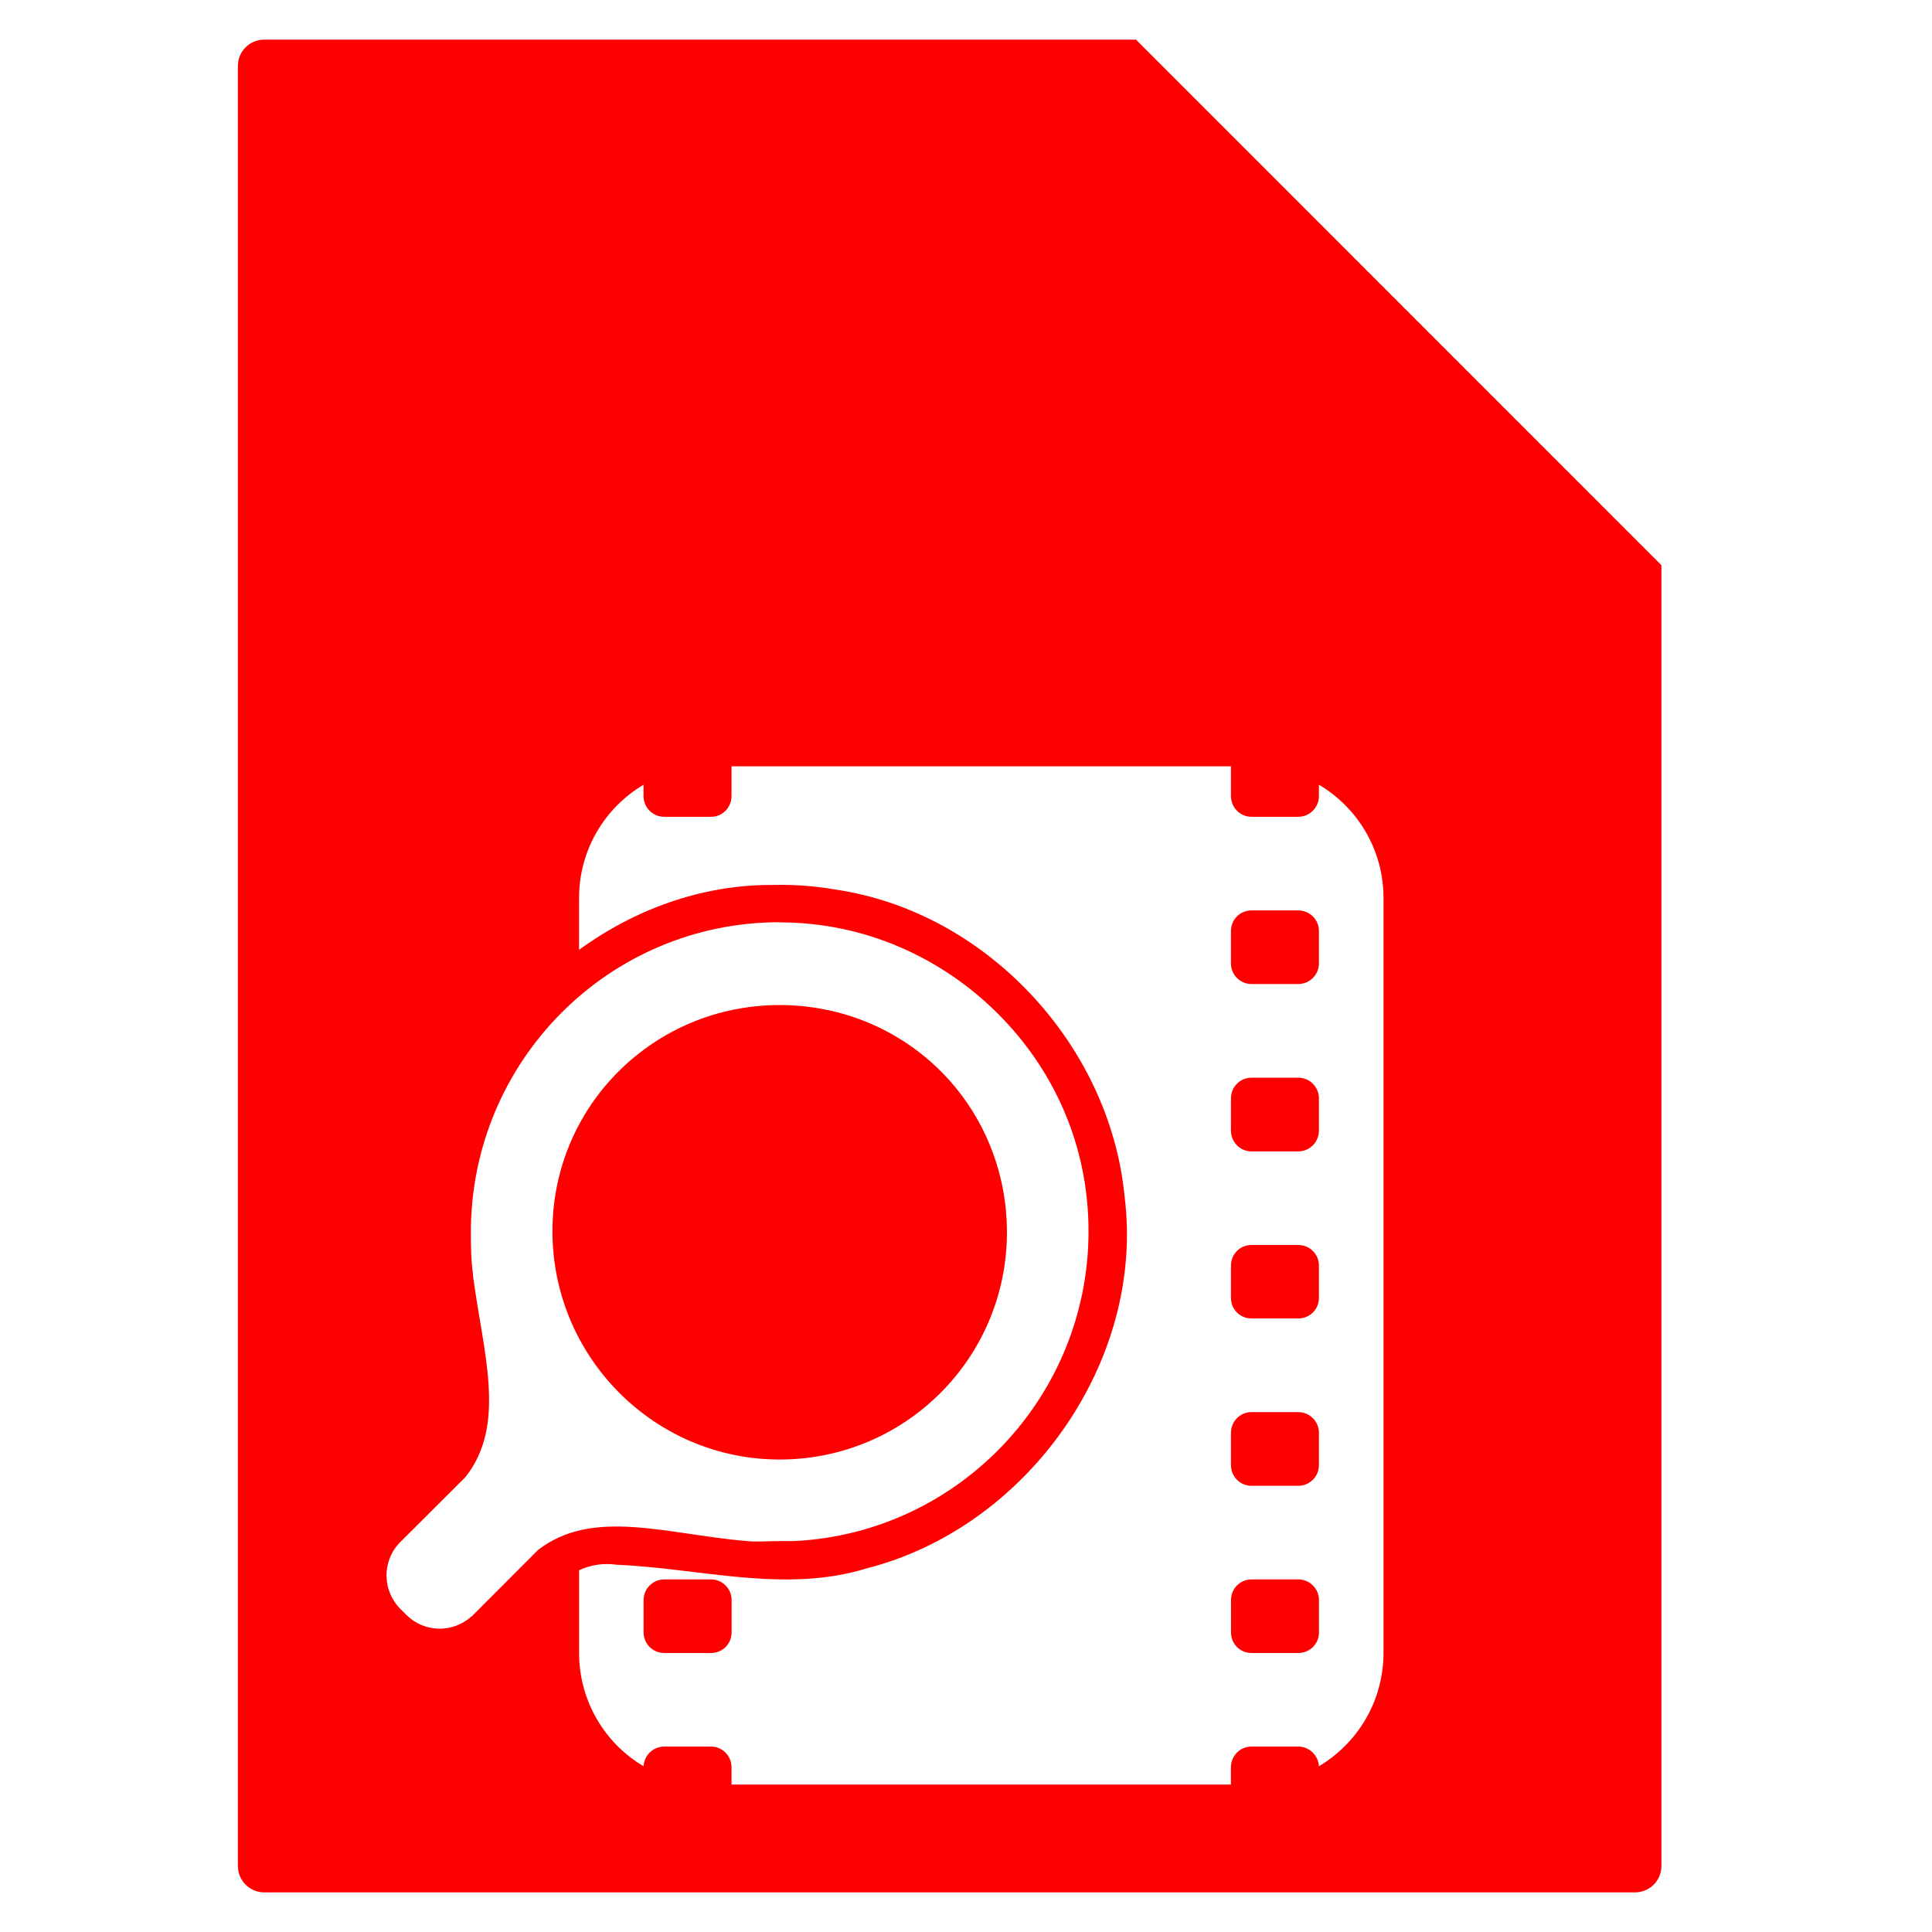 <?xml version="1.0" encoding="UTF-8" standalone="no"?>
<svg
   xmlns:dc="http://purl.org/dc/elements/1.1/"
   xmlns:cc="http://creativecommons.org/ns#"
   xmlns:rdf="http://www.w3.org/1999/02/22-rdf-syntax-ns#"
   xmlns:svg="http://www.w3.org/2000/svg"
   xmlns="http://www.w3.org/2000/svg"
   xmlns:sodipodi="http://sodipodi.sourceforge.net/DTD/sodipodi-0.dtd"
   xmlns:inkscape="http://www.inkscape.org/namespaces/inkscape"
   viewBox="0 0 512 512"
   id="svg2"
   version="1.1"
   inkscape:version="0.91 r"
   sodipodi:docname="text-x-log.svg">
  <defs
     id="defs26" />
  <sodipodi:namedview
     pagecolor="#ffffff"
     bordercolor="#666666"
     borderopacity="1"
     objecttolerance="10"
     gridtolerance="10"
     guidetolerance="10"
     inkscape:pageopacity="0"
     inkscape:pageshadow="2"
     inkscape:window-width="1680"
     inkscape:window-height="998"
     id="namedview24"
     showgrid="false"
     inkscape:zoom="0.4609375"
     inkscape:cx="-56.40678"
     inkscape:cy="256"
     inkscape:window-x="0"
     inkscape:window-y="0"
     inkscape:window-maximized="1"
     inkscape:current-layer="svg2" />
  <path
     style="fill:#ff0000;fill-opacity:1"
     d="M 70.041 10.5 C 66.16 10.5 63.041 13.619 63.041 17.5 L 63.041 494.5 C 63.041 498.381 66.16 501.5 70.041 501.5 L 433.291 501.5 C 437.172 501.5 440.291 498.381 440.291 494.5 L 440.291 149.779 L 301.041 10.5 L 70.041 10.5 z M 193.873 203.082 L 326.213 203.082 L 326.213 210.957 C 326.213 213.982 328.63 216.457 331.65 216.457 L 344.057 216.457 C 347.082 216.457 349.525 213.977 349.525 210.957 L 349.525 207.957 C 359.778 214.032 366.646 225.183 366.646 238.018 L 366.646 437.988 C 366.646 450.819 359.774 462.001 349.516 468.078 C 349.371 465.184 346.977 462.859 344.047 462.859 L 331.641 462.859 C 328.616 462.859 326.203 465.339 326.203 468.359 L 326.203 472.922 L 193.863 472.922 L 193.863 468.359 C 193.863 465.334 191.446 462.859 188.426 462.859 L 176.02 462.859 C 173.089 462.859 170.696 465.184 170.551 468.078 C 160.297 462.008 153.461 450.823 153.461 437.988 L 153.461 416.113 C 156.509 414.753 159.794 414.14 163.461 414.676 C 185.441 415.582 208.063 422.359 229.74 415.613 C 272.104 404.813 303.566 360.895 298.02 317.023 C 294.148 276.913 261.296 241.469 221.176 235.713 C 215.641 234.728 210.018 234.389 204.395 234.525 C 185.915 234.496 168.202 240.991 153.457 251.713 L 153.457 238.025 C 153.457 225.193 160.289 214.042 170.547 207.965 L 170.547 210.965 C 170.547 213.99 172.996 216.465 176.016 216.465 L 188.422 216.465 C 191.447 216.465 193.859 213.985 193.859 210.965 L 193.859 203.09 L 193.873 203.082 z M 331.652 241.273 C 328.627 241.273 326.215 243.691 326.215 246.711 L 326.215 255.305 C 326.215 258.33 328.632 260.773 331.652 260.773 L 344.059 260.773 C 347.084 260.773 349.527 258.325 349.527 255.305 L 349.527 246.711 C 349.527 243.686 347.079 241.273 344.059 241.273 L 331.652 241.273 z M 206.623 244.398 L 206.627 244.41 L 206.627 244.441 C 229.282 244.441 249.657 253.844 264.502 268.691 C 279.349 283.53 288.471 303.625 288.471 326.281 C 288.471 370.051 254.18 405.999 211 408.371 C 209.486 408.45 208.159 408.402 206.625 408.402 C 203.585 408.402 200.52 408.695 197.564 408.371 C 176.307 406.508 157.132 399.607 142.627 410.717 L 125.439 427.936 L 124.939 428.436 L 124.908 428.404 C 119.962 432.833 112.413 432.691 107.658 427.936 L 106.127 426.404 C 101.372 421.65 101.198 414.069 105.627 409.123 L 106.127 408.623 L 123.346 391.436 C 134.437 377.496 127.952 358.156 125.377 338.244 C 125.342 338.19 125.411 338.02 125.377 337.965 C 124.847 334.197 124.783 330.473 124.783 326.559 C 124.783 281.249 161.313 244.398 206.623 244.398 z M 206.625 266.35 C 173.331 266.35 146.404 292.997 146.404 326.287 C 146.404 359.577 173.335 386.787 206.625 386.787 C 239.919 386.787 266.846 359.858 266.846 326.568 C 266.846 309.92 260.223 294.788 249.314 283.881 C 238.404 272.972 223.276 266.35 206.627 266.35 L 206.625 266.35 z M 331.654 285.6 C 328.629 285.6 326.217 288.048 326.217 291.068 L 326.217 299.633 C 326.217 302.658 328.634 305.133 331.654 305.133 L 344.061 305.133 C 347.086 305.133 349.529 302.653 349.529 299.633 L 349.529 291.068 C 349.529 288.043 347.081 285.6 344.061 285.6 L 331.654 285.6 z M 331.654 329.939 C 328.629 329.939 326.217 332.359 326.217 335.379 L 326.217 343.973 C 326.217 346.998 328.634 349.41 331.654 349.41 L 344.061 349.41 C 347.086 349.41 349.529 346.993 349.529 343.973 L 349.529 335.379 C 349.529 332.354 347.081 329.939 344.061 329.939 L 331.654 329.939 z M 331.654 374.221 C 328.629 374.221 326.217 376.701 326.217 379.721 L 326.217 388.283 C 326.217 391.308 328.634 393.752 331.654 393.752 L 344.061 393.752 C 347.086 393.752 349.529 391.303 349.529 388.283 L 349.529 379.721 C 349.529 376.696 347.081 374.221 344.061 374.221 L 331.654 374.221 z M 176.035 418.561 C 173.01 418.561 170.566 421.009 170.566 424.029 L 170.566 432.623 C 170.566 435.648 173.015 438.061 176.035 438.061 L 188.441 438.061 C 191.466 438.061 193.879 435.643 193.879 432.623 L 193.879 424.029 C 193.879 421.004 191.461 418.561 188.441 418.561 L 176.035 418.561 z M 331.664 418.561 C 328.639 418.561 326.227 421.009 326.227 424.029 L 326.227 432.623 C 326.227 435.648 328.644 438.061 331.664 438.061 L 344.07 438.061 C 347.095 438.061 349.539 435.643 349.539 432.623 L 349.539 424.029 C 349.539 421.004 347.09 418.561 344.07 418.561 L 331.664 418.561 z "
     id="path12" />
</svg>
